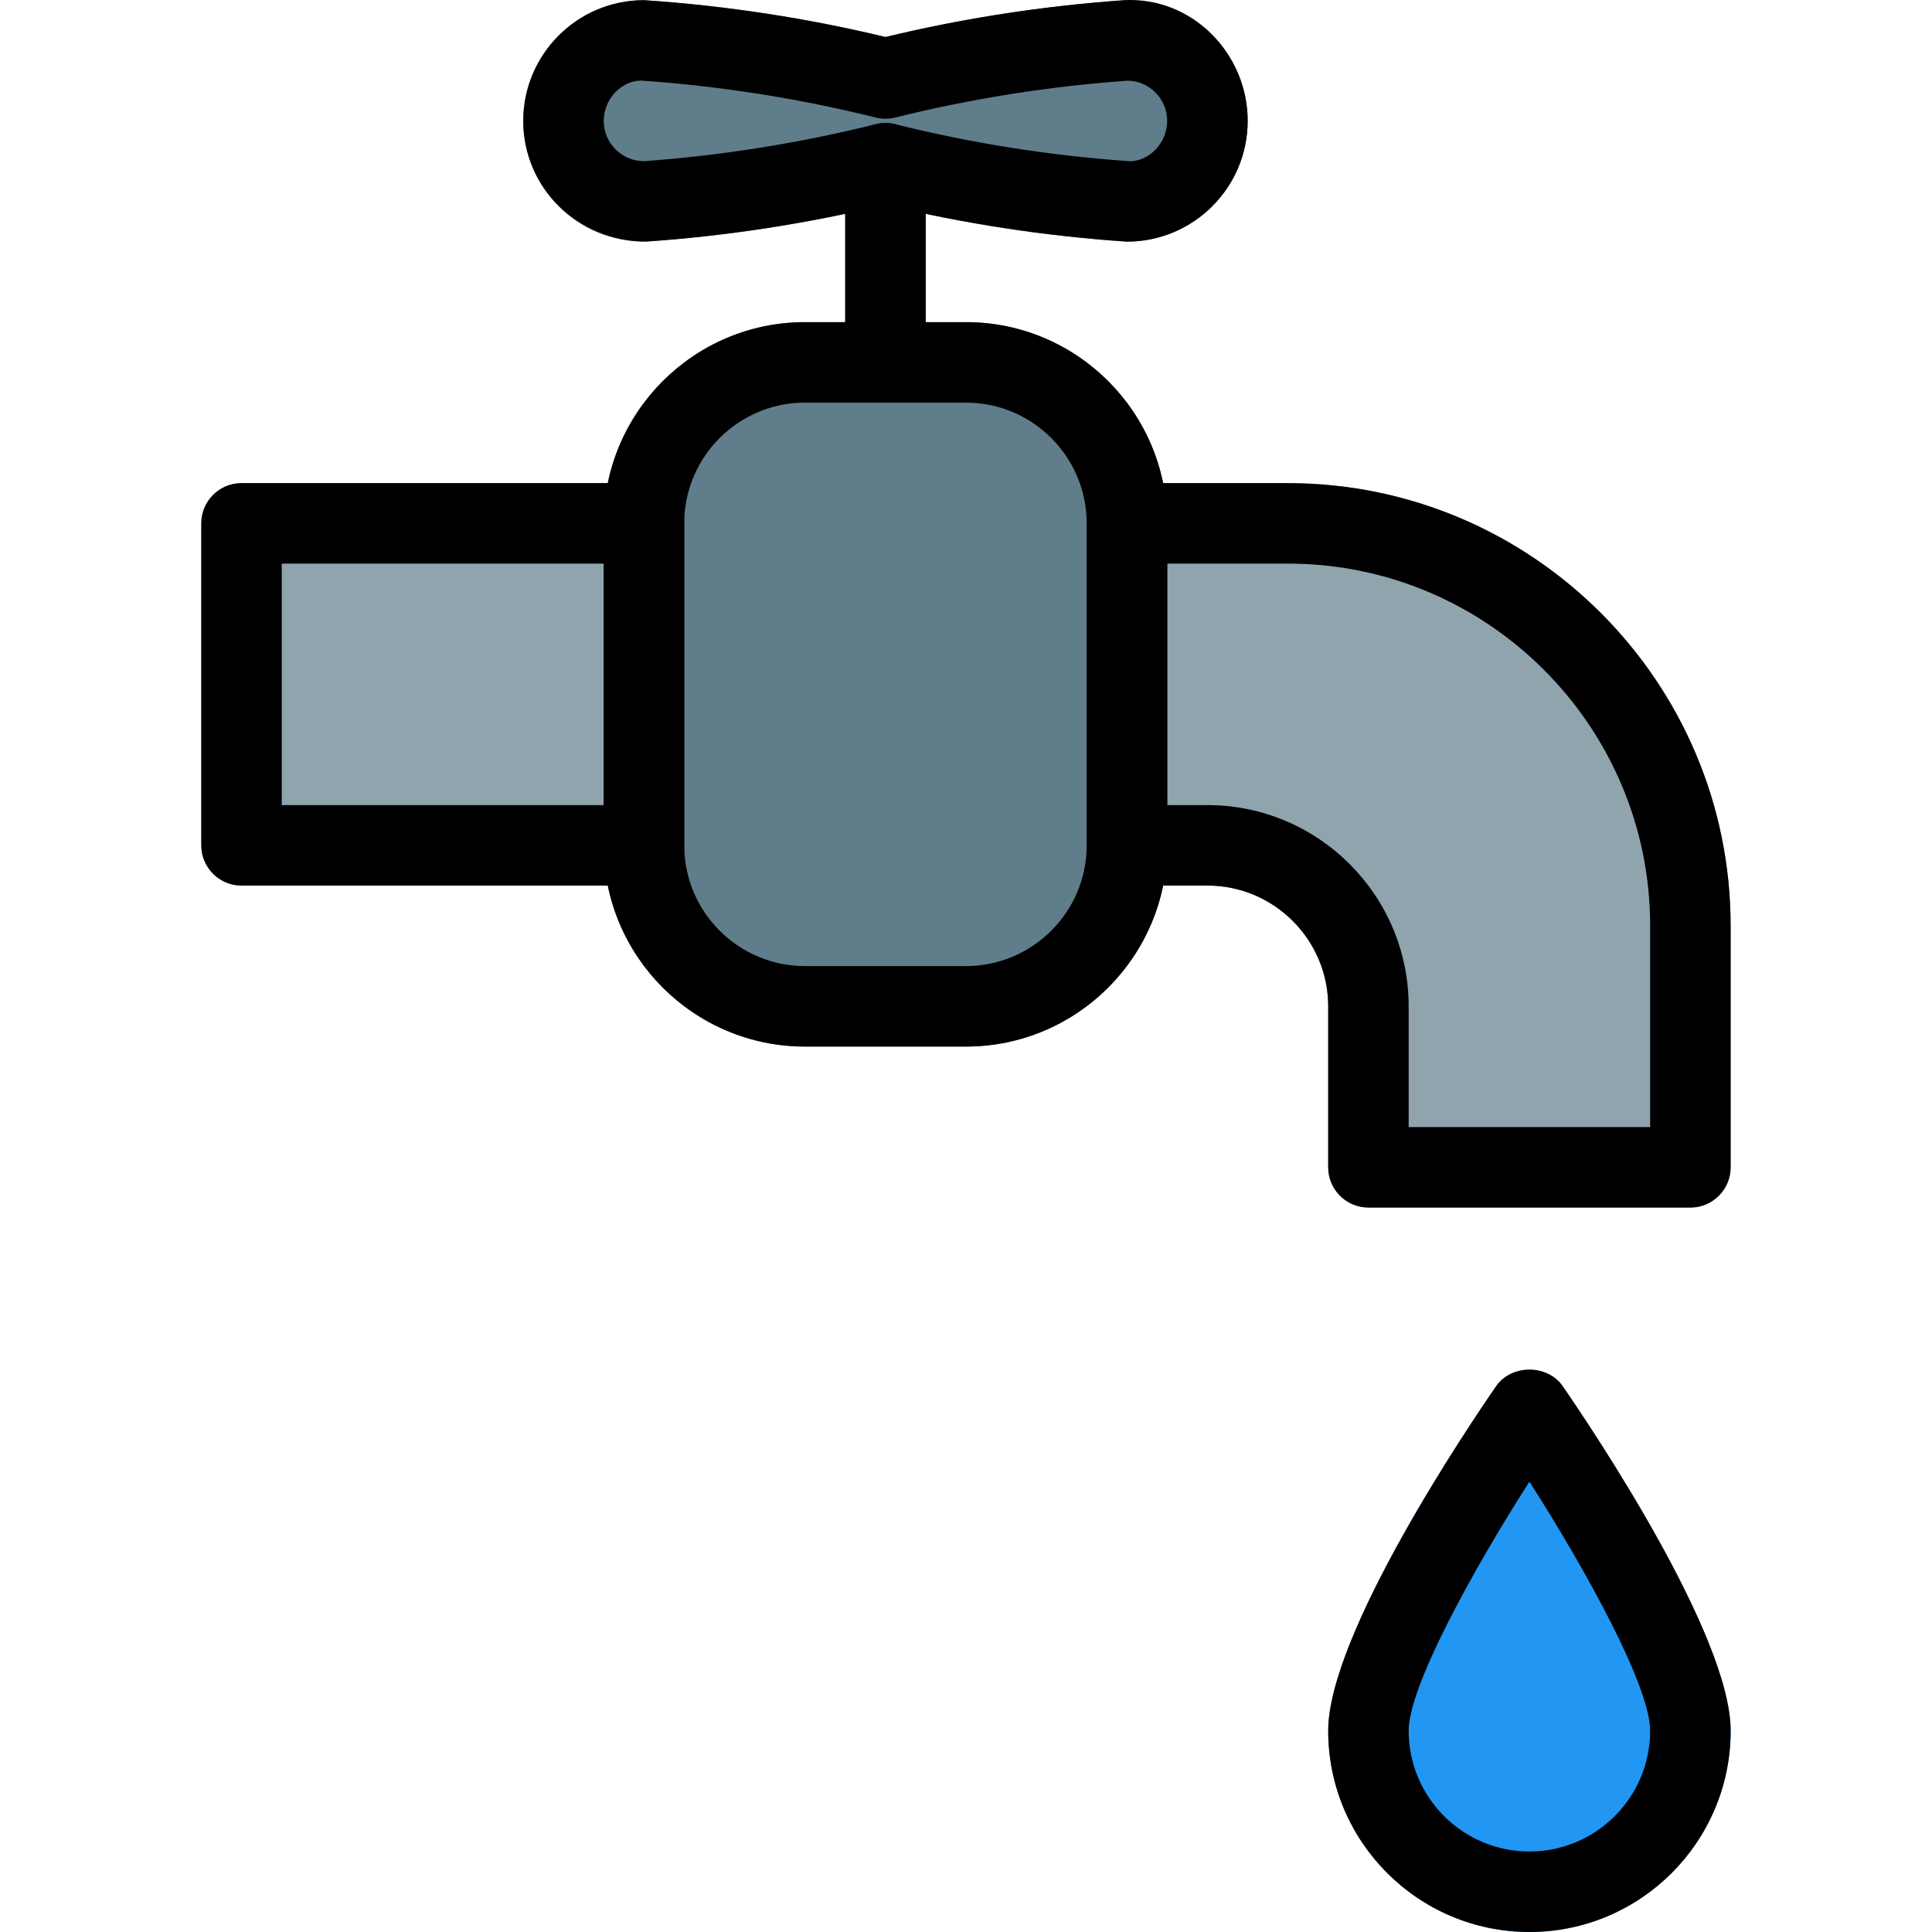 <?xml version="1.0" encoding="iso-8859-1"?>
<!-- Generator: Adobe Illustrator 19.0.0, SVG Export Plug-In . SVG Version: 6.00 Build 0)  -->
<svg version="1.1" id="Capa_1" xmlns="http://www.w3.org/2000/svg" xmlns:xlink="http://www.w3.org/1999/xlink" x="0px" y="0px"
	 viewBox="0 0 512.044 512.044" style="enable-background:new 0 0 512.044 512.044;" xml:space="preserve">
<g>
	<path style="fill:#90A4AE;" d="M64.011,128.044h106.667c5.888,0,10.667,4.779,10.667,10.667v85.333
		c0,5.888-4.779,10.667-10.667,10.667H64.011c-5.888,0-10.667-4.779-10.667-10.667V138.71
		C53.344,132.822,58.123,128.044,64.011,128.044z"/>
	<path style="fill:#90A4AE;" d="M341.344,128.044h-42.667c-5.888,0-10.667,4.779-10.667,10.667v85.333
		c0,5.888,4.779,10.667,10.667,10.667h21.333c17.664,0,32,14.336,32,32v42.667c0,5.888,4.779,10.667,10.667,10.667h85.333
		c5.888,0,10.667-4.779,10.667-10.667v-64C458.614,180.609,406.112,128.107,341.344,128.044z"/>
</g>
<path style="fill:#2196F3;" d="M414.134,367.318c-3.733-4.843-10.688-5.76-15.531-2.027c-0.768,0.576-1.451,1.259-2.027,2.027
	c-7.445,10.667-44.544,65.792-44.544,91.392c0,29.461,23.872,53.333,53.333,53.333c29.461,0,53.333-23.872,53.333-53.333
	C458.678,433.11,421.558,378.092,414.134,367.318z"/>
<path style="fill:#455A64;" d="M234.678,106.71c-5.888,0-10.667-4.779-10.667-10.667V43.265c0-5.888,4.779-10.667,10.667-10.667
	s10.667,4.779,10.667,10.667v52.779C245.344,101.932,240.566,106.71,234.678,106.71z"/>
<g>
	<path style="fill:#607D8B;" d="M213.344,85.377h42.667c29.461,0,53.333,23.872,53.333,53.333v85.333
		c0,29.461-23.872,53.333-53.333,53.333h-42.667c-29.461,0-53.333-23.872-53.333-53.333V138.71
		C160.011,109.249,183.883,85.377,213.344,85.377z"/>
	<path style="fill:#607D8B;" d="M298.678,0.044c-21.568,1.429-42.987,4.693-64,9.749c-21.013-5.056-42.432-8.32-64-9.749
		c-17.664,0-32,14.336-32,32s14.336,32,32,32c21.568-1.429,42.987-4.693,64-9.749c21.013,5.056,42.432,8.32,64,9.749
		c17.664,0,32-14.336,32-32S316.342,0.044,298.678,0.044z"/>
</g>
<path d="M170.678,234.71H64.011c-5.888,0-10.667-4.779-10.667-10.667V138.71c0-5.888,4.779-10.667,10.667-10.667h106.667
	c5.888,0,10.667,4.779,10.667,10.667v85.333C181.344,229.932,176.566,234.71,170.678,234.71z M74.678,213.377h85.333v-64H74.678
	V213.377z"/>
<path d="M256.011,277.377h-42.667c-29.397,0-53.333-23.936-53.333-53.333V138.71c0-29.397,23.936-53.333,53.333-53.333h42.667
	c29.419,0,53.333,23.936,53.333,53.333v85.333C309.344,253.441,285.43,277.377,256.011,277.377z M213.344,106.71
	c-17.643,0-32,14.357-32,32v85.333c0,17.643,14.357,32,32,32h42.667c17.643,0,32-14.357,32-32V138.71c0-17.643-14.357-32-32-32
	H213.344z"/>
<path d="M448.011,320.044h-85.333c-5.888,0-10.667-4.779-10.667-10.667V266.71c0-17.643-14.357-32-32-32h-21.333
	c-5.888,0-10.667-4.779-10.667-10.667V138.71c0-5.888,4.779-10.667,10.667-10.667h42.667c64.683,0,117.333,52.629,117.333,117.333
	v64C458.678,315.265,453.899,320.044,448.011,320.044z M373.344,298.71h64v-53.333c0-52.928-43.072-96-96-96h-32v64h10.667
	c29.419,0,53.333,23.936,53.333,53.333V298.71z"/>
<path d="M405.344,512.044c-29.419,0-53.333-23.915-53.333-53.333c0-25.472,37.099-80.597,44.565-91.392
	c3.968-5.76,13.589-5.76,17.536,0c7.467,10.795,44.565,65.92,44.565,91.392C458.678,488.129,434.763,512.044,405.344,512.044z
	 M405.344,392.684c-15.36,24.021-32,54.443-32,66.027c0,17.643,14.357,32,32,32s32-14.357,32-32
	C437.344,447.105,420.704,416.684,405.344,392.684z"/>
<path d="M298.678,64.044c-22.016-1.515-43.328-4.8-64-9.792c-20.672,4.992-41.941,8.277-63.253,9.771c0,0-0.021,0-0.043,0
	c-18.389,0-32.704-14.357-32.704-31.979c0-17.643,14.357-32,32-32c21.995,1.493,43.285,4.779,64,9.771
	c20.715-4.992,41.984-8.277,63.253-9.771c18.027-0.96,32.747,14.101,32.747,32C330.678,49.686,316.32,64.044,298.678,64.044z
	 M234.678,32.598c0.875,0,1.728,0.107,2.581,0.32c20.288,5.056,41.216,8.363,62.187,9.813c5.099-0.021,9.899-4.8,9.899-10.688
	c0-5.781-4.629-10.496-10.347-10.667c-20.8,1.472-41.557,4.757-61.739,9.771c-1.685,0.427-3.456,0.427-5.141,0
	c-20.331-5.035-41.259-8.341-62.187-9.792c-5.141,0.021-9.92,4.8-9.92,10.688s4.779,10.667,10.667,10.667
	c20.224-1.429,41.131-4.757,61.419-9.792C232.95,32.705,233.803,32.598,234.678,32.598z"/>
<path d="M234.678,106.71c-5.888,0-10.667-4.779-10.667-10.667V43.265c0-5.888,4.779-10.667,10.667-10.667
	s10.667,4.779,10.667,10.667v52.779C245.344,101.932,240.566,106.71,234.678,106.71z"/>
<g>
</g>
<g>
</g>
<g>
</g>
<g>
</g>
<g>
</g>
<g>
</g>
<g>
</g>
<g>
</g>
<g>
</g>
<g>
</g>
<g>
</g>
<g>
</g>
<g>
</g>
<g>
</g>
<g>
</g>
</svg>
